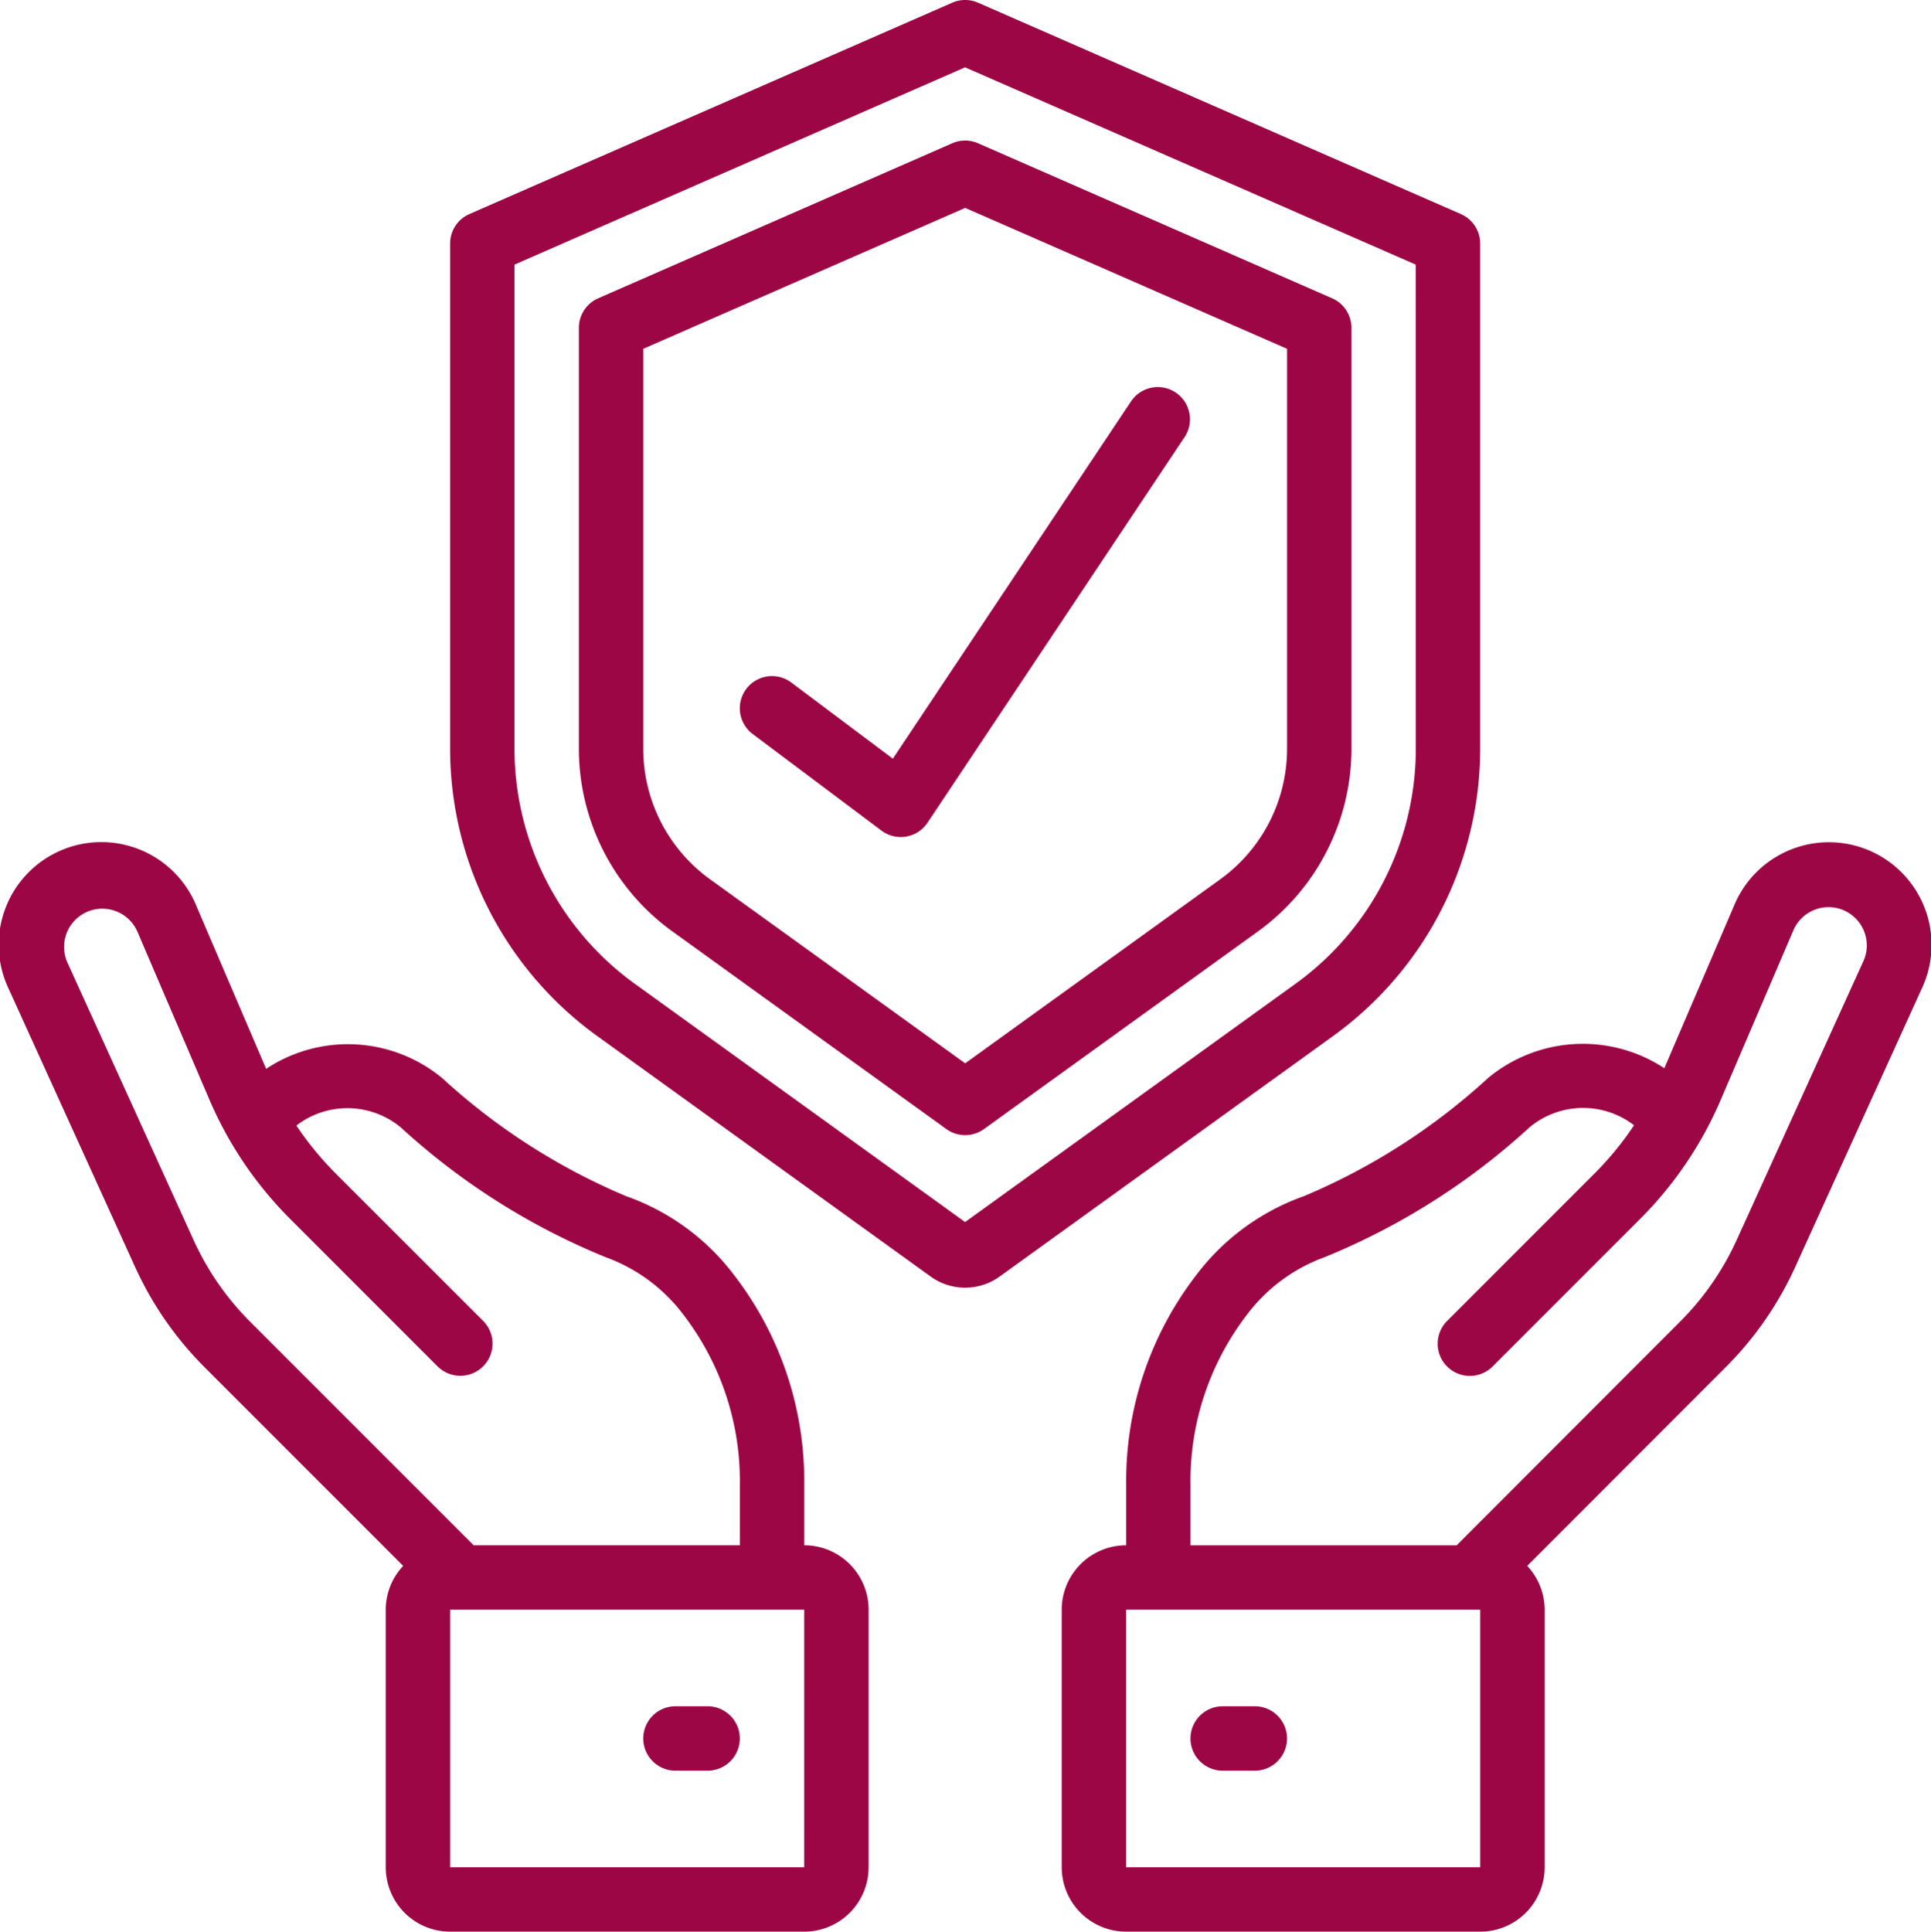 <svg xmlns="http://www.w3.org/2000/svg" width="84.369" height="84.387" viewBox="0 0 84.369 84.387"><g transform="translate(-1337 -2231)"><g transform="translate(1337 2231)"><path d="M58.163,9.353,37.066.118a1.406,1.406,0,0,0-1.125,0l-21.1,9.235A1.406,1.406,0,0,0,14,10.641V32.723a15.491,15.491,0,0,0,6.413,12.529L34.994,55.768a2.574,2.574,0,0,0,3.018,0L52.593,45.253a15.491,15.491,0,0,0,6.413-12.529V10.641A1.406,1.406,0,0,0,58.163,9.353ZM56.194,32.724a12.671,12.671,0,0,1-5.246,10.248L36.5,53.389,22.059,42.972a12.671,12.671,0,0,1-5.246-10.248V11.561L36.5,2.942l19.691,8.619Z" transform="translate(5.666 -0.001)" fill="#9d0644"/><path d="M34.315,4.484,18.844,11.257A1.406,1.406,0,0,0,18,12.546v18.4a9.845,9.845,0,0,0,4.079,7.966l11.976,8.639a1.406,1.406,0,0,0,1.646,0l11.976-8.639a9.845,9.845,0,0,0,4.079-7.966v-18.4a1.406,1.406,0,0,0-.844-1.288L35.44,4.484A1.406,1.406,0,0,0,34.315,4.484Zm14.627,8.98V30.949a7.032,7.032,0,0,1-2.911,5.685L34.878,44.679,23.724,36.634a7.032,7.032,0,0,1-2.911-5.685V13.464L34.878,7.308Z" transform="translate(7.292 1.774)" fill="#9d0644"/><path d="M11.645,36.027,8.6,28.919A4.484,4.484,0,1,0,.4,32.54L5.911,44.665a14.938,14.938,0,0,0,3.053,4.408l8.668,8.669a2.8,2.8,0,0,0-.762,1.913V70.907a2.813,2.813,0,0,0,2.813,2.813H35.155a2.813,2.813,0,0,0,2.813-2.813V59.655a2.813,2.813,0,0,0-2.813-2.813V54.225a14.737,14.737,0,0,0-3.083-9.212,10.127,10.127,0,0,0-4.688-3.419,27.823,27.823,0,0,1-8.052-5.167A6.47,6.47,0,0,0,11.645,36.027Zm23.509,34.88H19.683V59.655H35.155ZM29.876,46.769a11.934,11.934,0,0,1,2.466,7.456v2.617H20.712l-9.758-9.758A12.165,12.165,0,0,1,8.471,43.5L2.959,31.377a1.671,1.671,0,1,1,3.058-1.35l3.146,7.338A16.6,16.6,0,0,0,12.71,42.6l6.425,6.426a1.406,1.406,0,1,0,1.989-1.989L14.7,40.615a13.872,13.872,0,0,1-1.734-2.11,3.657,3.657,0,0,1,4.556.076,29.987,29.987,0,0,0,8.973,5.682A7.388,7.388,0,0,1,29.876,46.769Z" transform="translate(-0.017 10.667)" fill="#9d0644"/><path d="M22.813,53H21.406a1.406,1.406,0,1,0,0,2.813h1.406a1.406,1.406,0,1,0,0-2.813Z" transform="translate(8.105 21.542)" fill="#9d0644"/><path d="M65.056,44.684l5.512-12.125a4.484,4.484,0,1,0-8.2-3.622L59.33,36.019a6.487,6.487,0,0,0-7.695.422,27.823,27.823,0,0,1-8.052,5.167A10.126,10.126,0,0,0,38.9,45.028a14.737,14.737,0,0,0-3.083,9.217v2.617A2.813,2.813,0,0,0,33,59.674V70.926a2.813,2.813,0,0,0,2.813,2.813H51.284A2.813,2.813,0,0,0,54.1,70.926V59.674a2.8,2.8,0,0,0-.762-1.913L62,49.092A14.938,14.938,0,0,0,65.056,44.684ZM51.284,70.926H35.813V59.674H51.284ZM50.256,56.862H38.626V54.244a11.934,11.934,0,0,1,2.466-7.454,7.392,7.392,0,0,1,3.376-2.508A29.975,29.975,0,0,0,53.442,38.6a3.657,3.657,0,0,1,4.564-.089,13.792,13.792,0,0,1-1.743,2.124l-6.425,6.426a1.406,1.406,0,0,0,1.989,1.989l6.425-6.426A16.6,16.6,0,0,0,61.8,37.385l3.146-7.339A1.672,1.672,0,1,1,68,31.4L62.491,43.523A12.164,12.164,0,0,1,60.008,47.1Z" transform="translate(13.389 10.648)" fill="#9d0644"/><path d="M39.813,53H38.406a1.406,1.406,0,0,0,0,2.813h1.406a1.406,1.406,0,0,0,0-2.813Z" transform="translate(15.015 21.542)" fill="#9d0644"/><path d="M25.25,24.94a1.406,1.406,0,0,0-1.688,2.25l5.626,4.219a1.406,1.406,0,0,0,.844.281,1.505,1.505,0,0,0,.238-.02,1.406,1.406,0,0,0,.932-.606L42.454,14.187a1.407,1.407,0,0,0-2.34-1.561L29.686,28.267Z" transform="translate(9.324 4.877)" fill="#9d0644"/></g></g></svg>